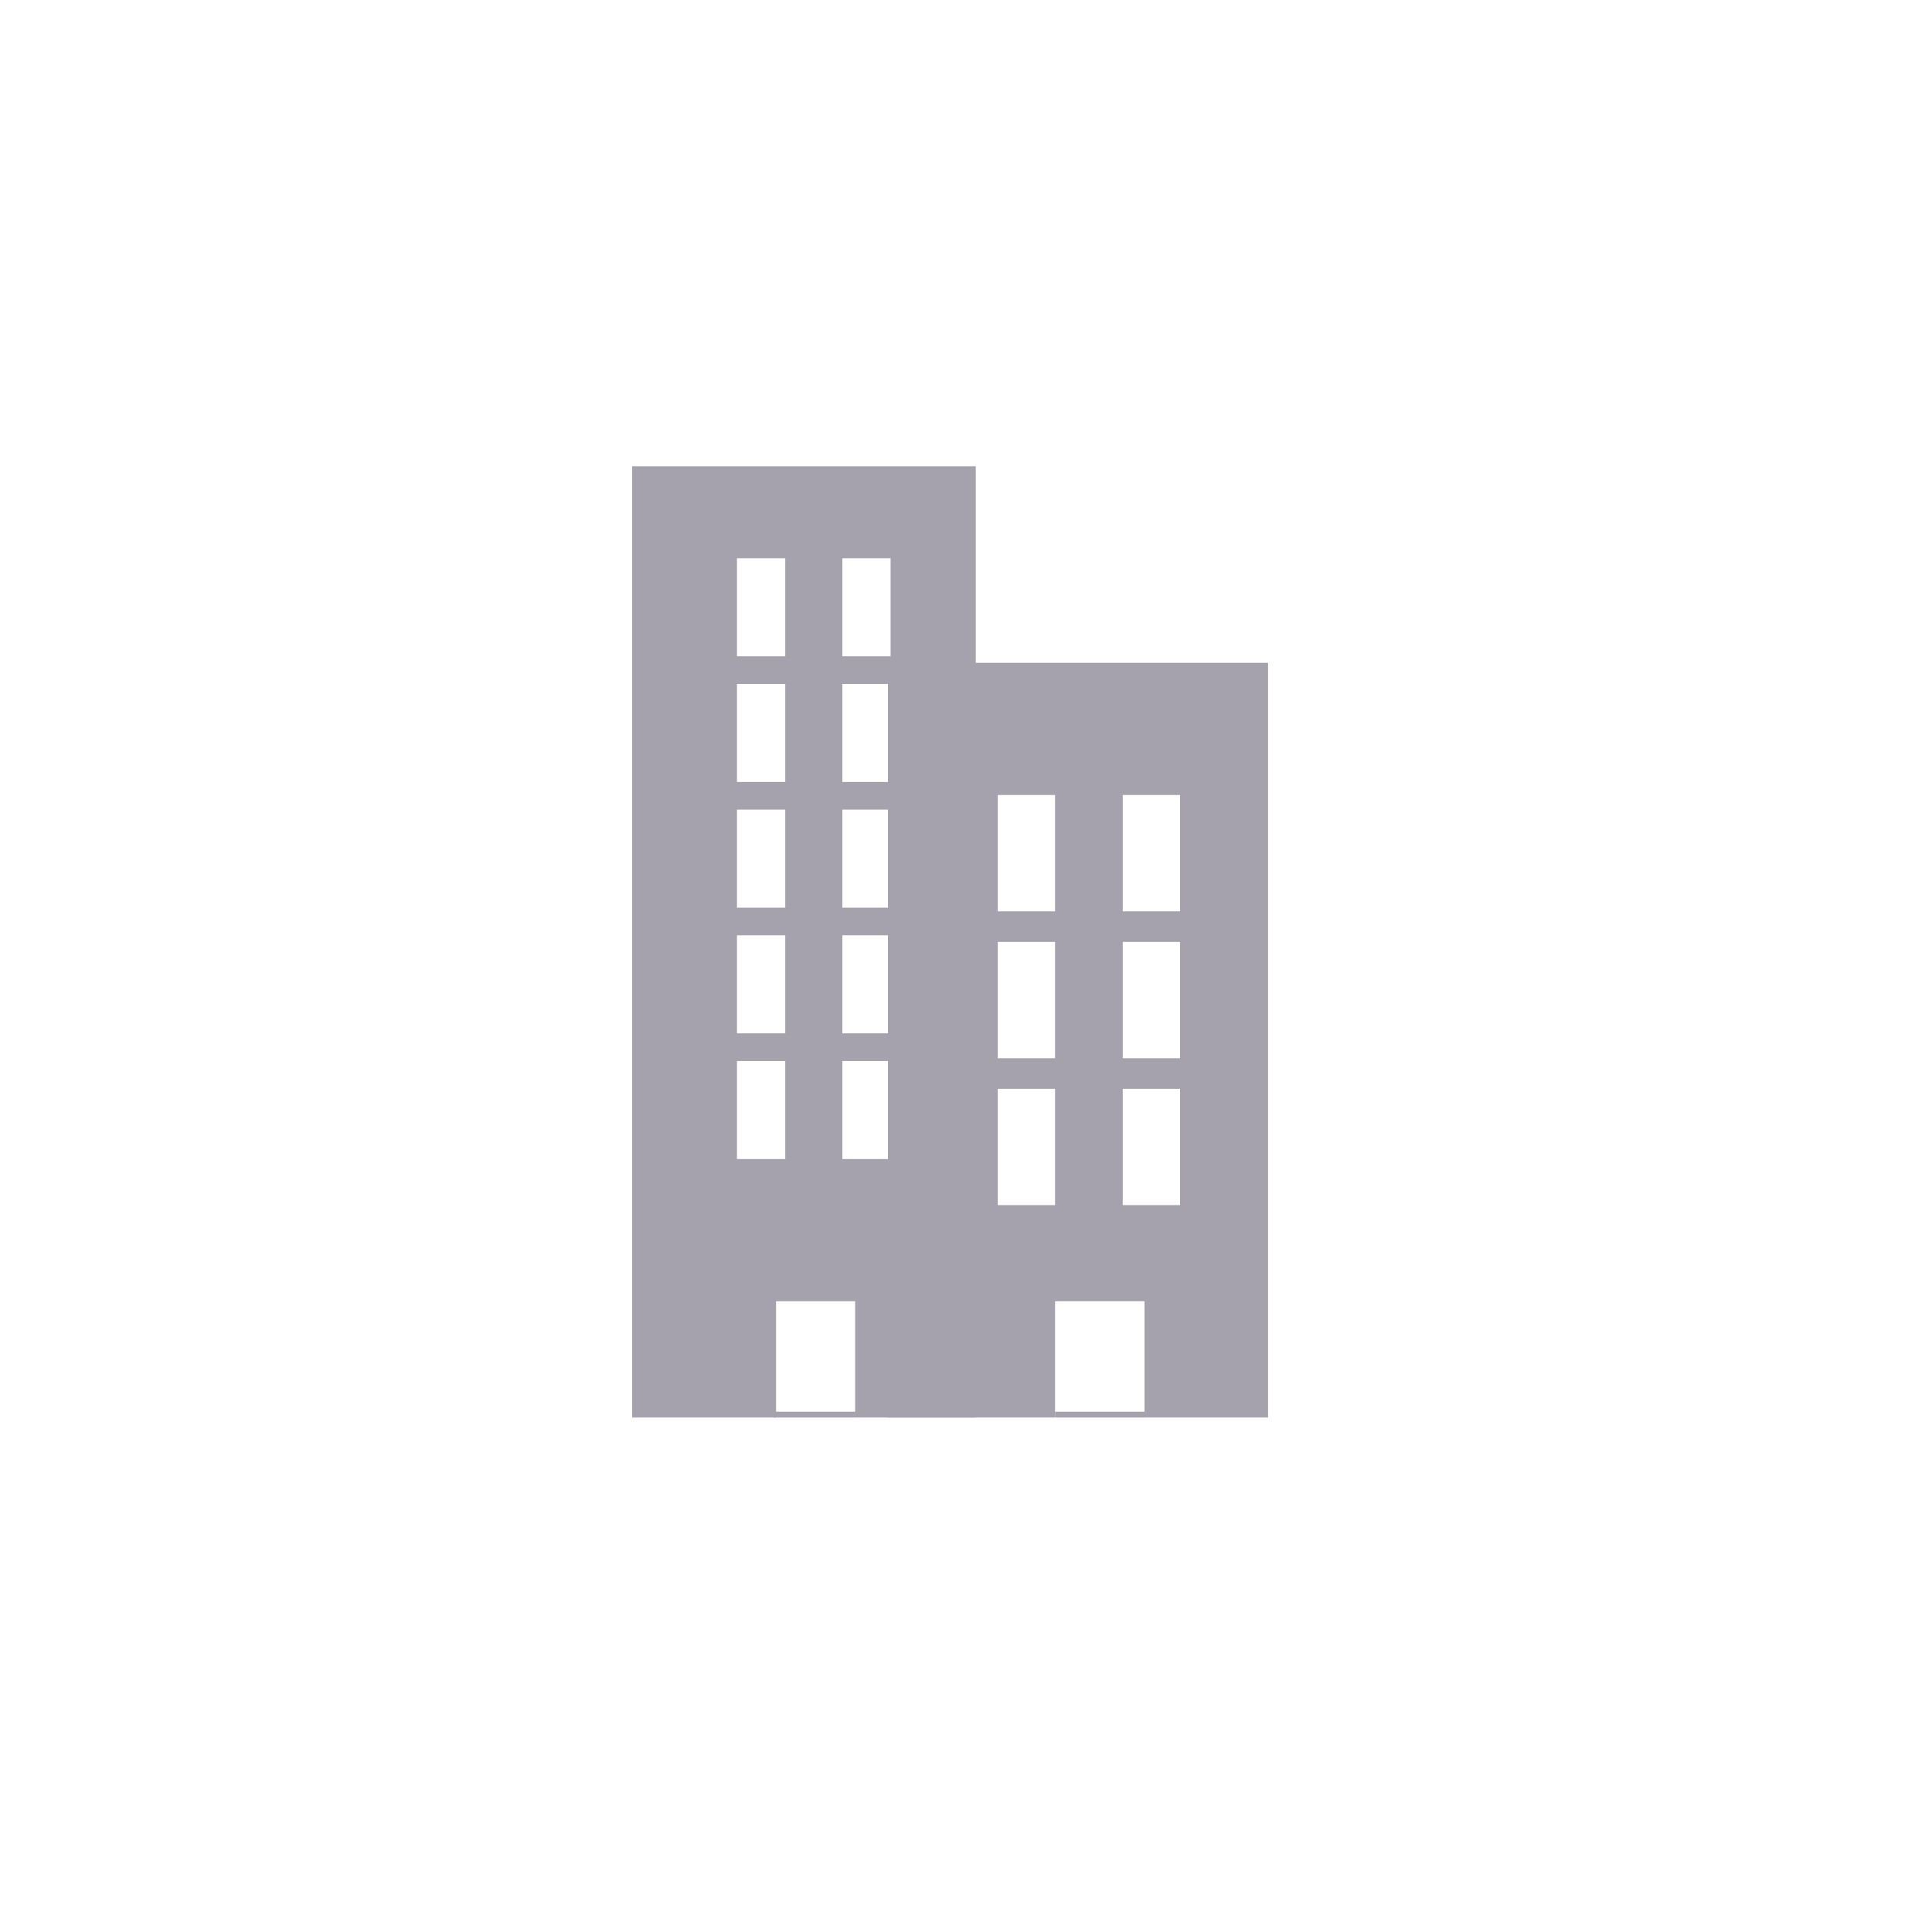 <?xml version="1.0" encoding="UTF-8"?>
<svg id="By" xmlns="http://www.w3.org/2000/svg" viewBox="0 0 1000 1000">
  <defs>
    <style>
      .cls-1 {
        stroke: #a5a2ae;
        stroke-miterlimit: 10;
        stroke-width: 3px;
      }

      .cls-1, .cls-2 {
        fill: #a5a2ae;
      }

      .cls-2 {
        stroke-width: 0px;
      }
    </style>
  </defs>
  <path class="cls-2" d="M327.21,241.34v492.37h74.48v-60.2h40.93v60.2h62.45V241.34h-177.86ZM435.99,288.93h24.99v50.75h-24.99v-50.75ZM435.99,353.99h23.62v50.75h-23.62v-50.75ZM435.99,419.05h23.62v50.75h-23.62v-50.75ZM435.99,484.11h23.62v50.75h-23.62v-50.75ZM406.45,599.92h-24.99v-50.75h24.99v50.75ZM406.45,534.86h-24.99v-50.75h24.99v50.75ZM406.45,469.8h-24.99v-50.75h24.99v50.75ZM406.45,404.74h-24.99v-50.75h24.99v50.75ZM406.45,339.68h-24.99v-50.75h24.99v50.75ZM435.99,599.92v-50.75h23.62v50.75h-23.62Z"/>
  <path class="cls-2" d="M459.61,343.07v390.64h86.48v-60.2h46.31v60.2h63.95v-390.64h-196.74ZM546.09,623.77h-29.65v-60.21h29.65v60.21ZM546.09,547.73h-29.65v-60.2h29.65v60.2ZM546.09,471.7h-29.65v-60.21h29.65v60.21ZM610.79,623.77h-29.66v-60.21h29.66v60.21ZM610.79,547.73h-29.66v-60.2h29.66v60.2ZM610.79,471.7h-29.66v-60.21h29.66v60.21Z"/>
  <line class="cls-1" x1="400.4" y1="732.2" x2="442.88" y2="732.2"/>
  <line class="cls-1" x1="546.09" y1="732.2" x2="592.4" y2="732.2"/>
</svg>